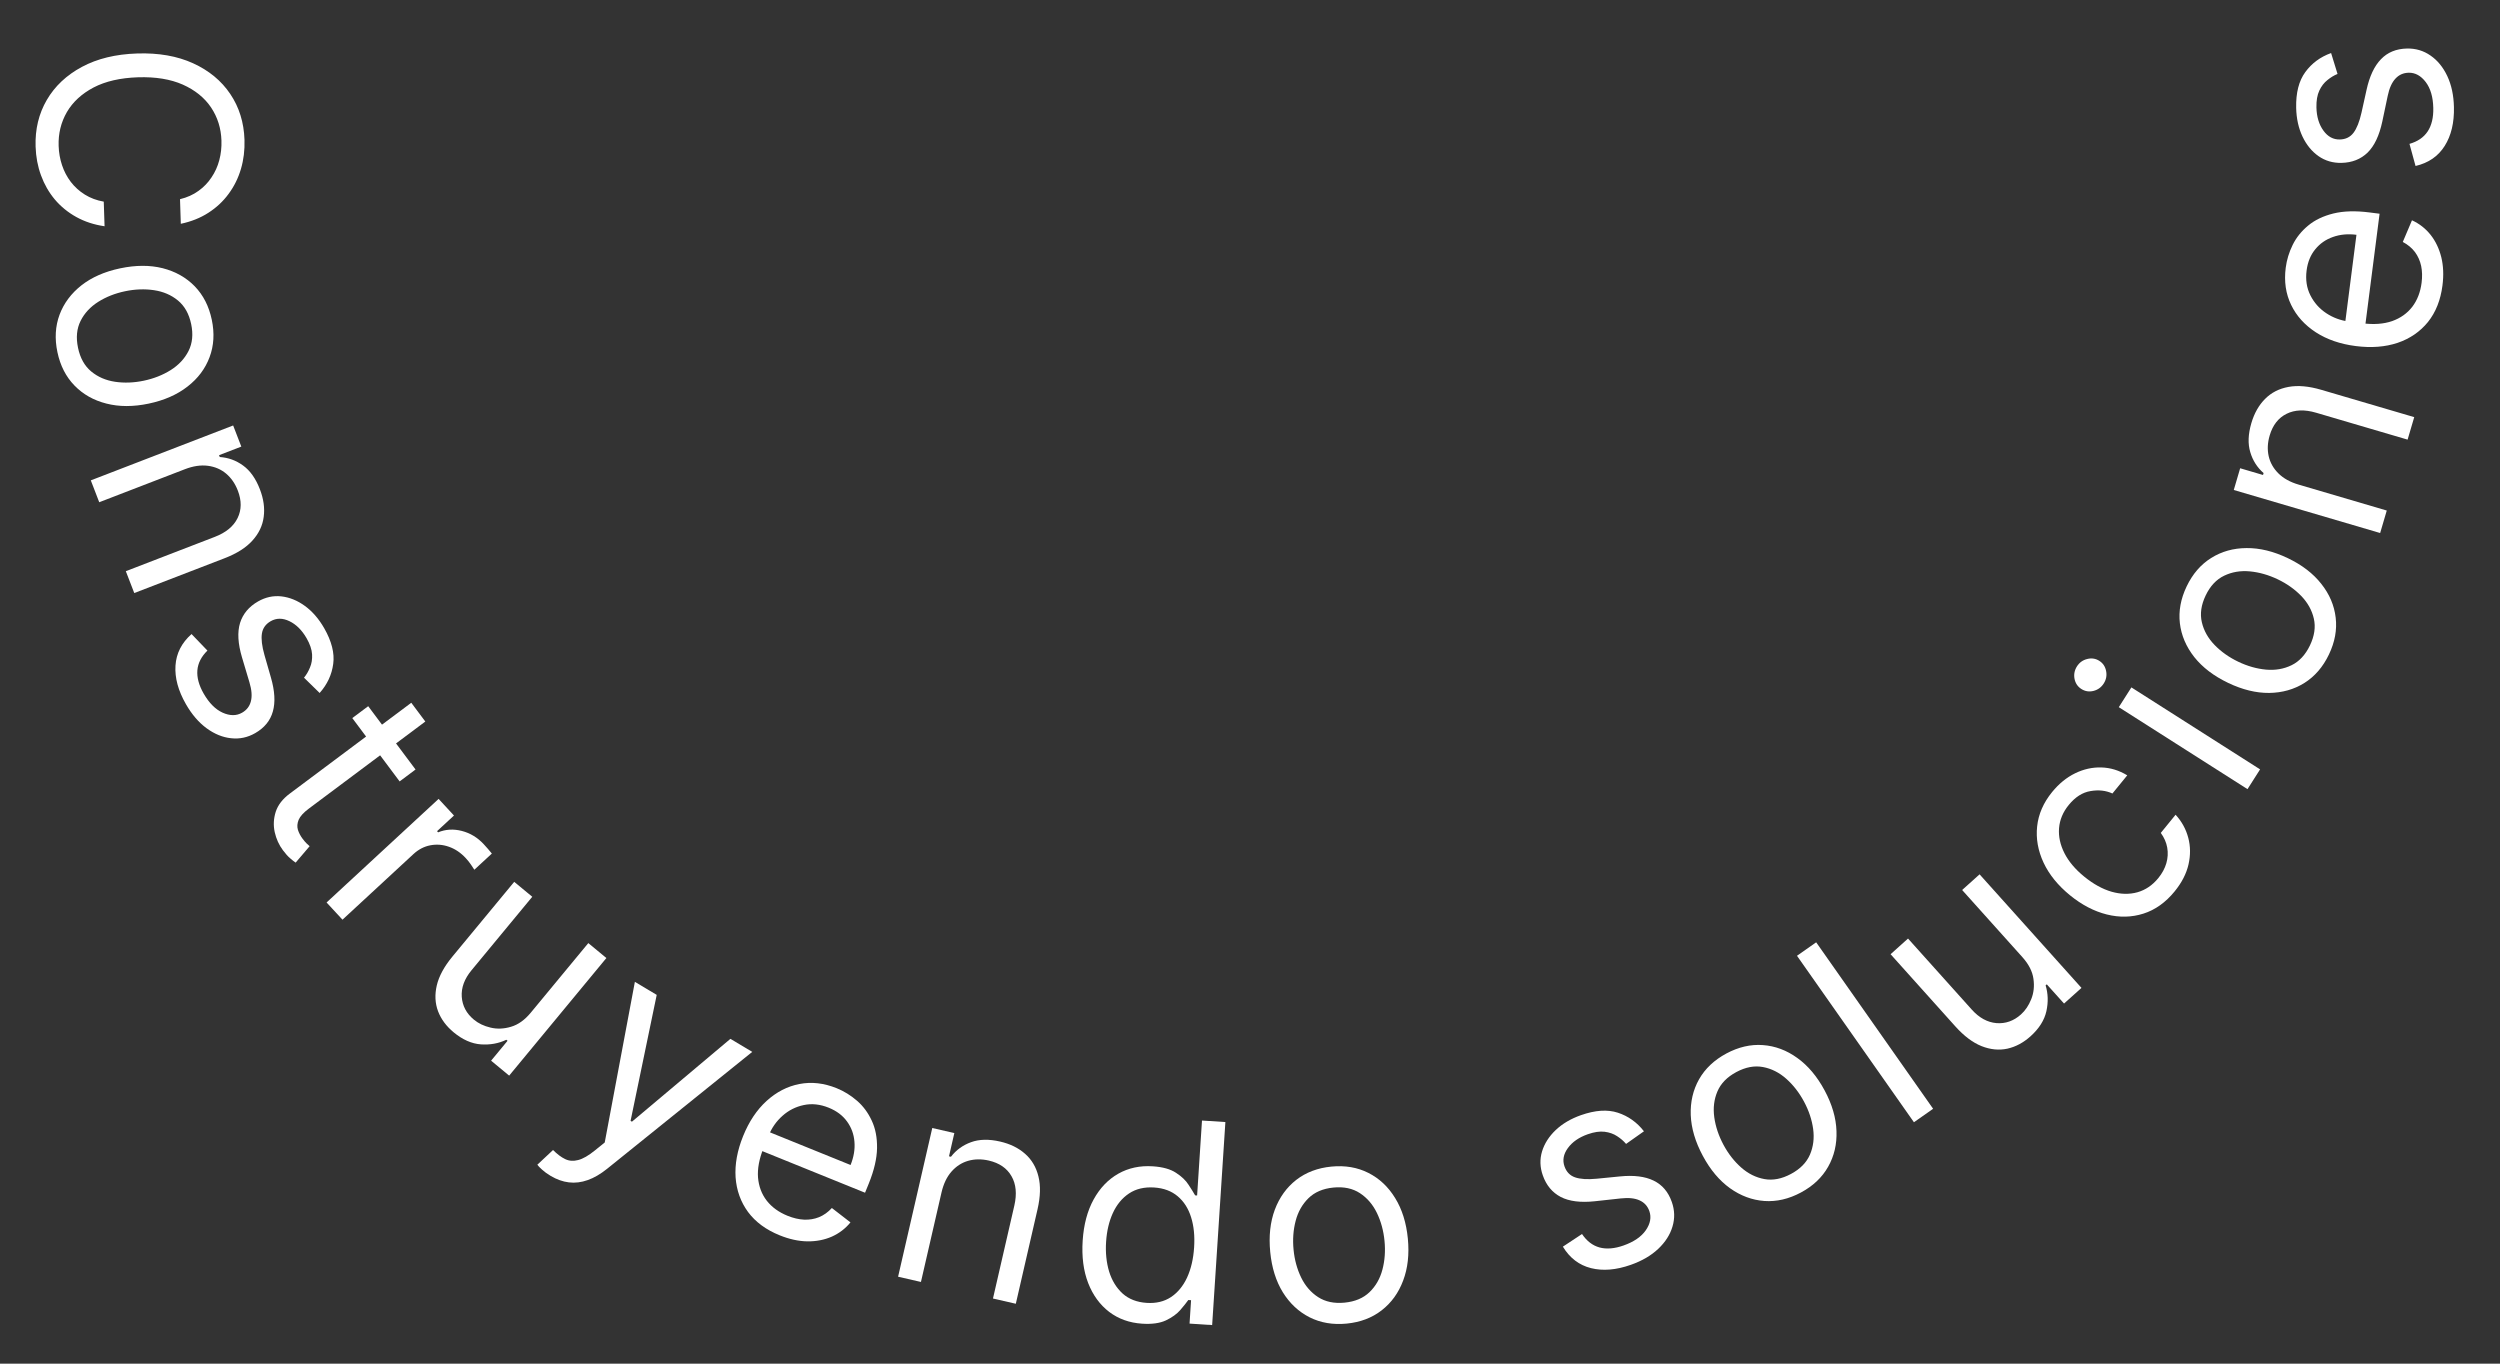 <svg width="143" height="78" viewBox="0 0 143 78" fill="none" xmlns="http://www.w3.org/2000/svg">
<rect x="0" y="0" width="143" height="78" fill="#333333" stroke="none"/>
<path d="M10.342 12.801L10.297 11.393C10.699 11.296 11.05 11.139 11.35 10.921C11.65 10.707 11.9 10.449 12.098 10.147C12.301 9.848 12.45 9.519 12.544 9.16C12.639 8.801 12.68 8.428 12.667 8.042C12.645 7.338 12.446 6.706 12.072 6.145C11.697 5.589 11.159 5.154 10.455 4.839C9.751 4.528 8.896 4.389 7.889 4.421C6.882 4.454 6.037 4.648 5.355 5.003C4.673 5.363 4.164 5.832 3.826 6.411C3.489 6.995 3.331 7.638 3.354 8.342C3.366 8.729 3.431 9.098 3.549 9.45C3.666 9.803 3.834 10.121 4.051 10.406C4.273 10.695 4.54 10.936 4.854 11.131C5.171 11.329 5.531 11.463 5.935 11.534L5.981 12.942C5.383 12.855 4.845 12.679 4.366 12.414C3.888 12.149 3.477 11.814 3.134 11.408C2.795 11.002 2.532 10.542 2.345 10.029C2.158 9.52 2.055 8.972 2.036 8.385C2.004 7.393 2.218 6.503 2.678 5.715C3.138 4.927 3.807 4.297 4.686 3.826C5.565 3.354 6.618 3.098 7.845 3.059C9.072 3.019 10.139 3.206 11.046 3.62C11.954 4.034 12.663 4.62 13.172 5.377C13.682 6.133 13.953 7.008 13.985 7.999C14.004 8.586 13.936 9.14 13.783 9.66C13.629 10.184 13.394 10.66 13.078 11.087C12.766 11.514 12.38 11.875 11.919 12.171C11.463 12.466 10.937 12.676 10.342 12.801Z" fill="white"/>
<path d="M3.284 20.142C3.122 19.371 3.163 18.656 3.408 17.997C3.654 17.342 4.072 16.782 4.664 16.317C5.256 15.856 5.993 15.533 6.876 15.348C7.765 15.161 8.576 15.159 9.307 15.342C10.039 15.53 10.649 15.874 11.138 16.375C11.627 16.88 11.952 17.518 12.114 18.289C12.276 19.06 12.234 19.773 11.988 20.429C11.743 21.088 11.323 21.648 10.727 22.11C10.132 22.575 9.39 22.901 8.5 23.088C7.618 23.273 6.812 23.272 6.084 23.084C5.357 22.9 4.748 22.556 4.259 22.051C3.771 21.549 3.446 20.913 3.284 20.142ZM4.463 19.895C4.586 20.48 4.837 20.931 5.216 21.246C5.596 21.561 6.05 21.758 6.577 21.837C7.105 21.916 7.654 21.896 8.225 21.776C8.796 21.656 9.308 21.454 9.763 21.169C10.218 20.883 10.558 20.52 10.783 20.078C11.007 19.636 11.058 19.122 10.935 18.537C10.812 17.951 10.559 17.501 10.176 17.186C9.793 16.872 9.335 16.676 8.804 16.598C8.273 16.519 7.722 16.54 7.151 16.66C6.58 16.78 6.069 16.982 5.618 17.266C5.167 17.551 4.831 17.913 4.61 18.355C4.389 18.796 4.34 19.309 4.463 19.895Z" fill="white"/>
<path d="M10.575 26.839L5.676 28.728L5.194 27.477L13.336 24.337L13.803 25.545L12.53 26.036L12.571 26.142C13.058 26.174 13.502 26.335 13.903 26.627C14.307 26.918 14.628 27.37 14.865 27.985C15.078 28.537 15.151 29.063 15.084 29.564C15.021 30.063 14.806 30.515 14.438 30.921C14.075 31.325 13.546 31.661 12.854 31.928L7.68 33.923L7.197 32.672L12.287 30.709C12.926 30.463 13.36 30.105 13.589 29.635C13.822 29.163 13.826 28.638 13.602 28.058C13.448 27.659 13.224 27.335 12.93 27.088C12.637 26.843 12.289 26.695 11.887 26.643C11.486 26.591 11.048 26.656 10.575 26.839Z" fill="white"/>
<path d="M18.284 39.639L17.389 38.763C17.526 38.598 17.64 38.404 17.73 38.181C17.826 37.961 17.866 37.711 17.851 37.431C17.835 37.152 17.73 36.844 17.536 36.505C17.27 36.042 16.942 35.717 16.552 35.53C16.166 35.345 15.811 35.346 15.485 35.532C15.196 35.698 15.028 35.934 14.981 36.24C14.934 36.547 14.982 36.956 15.127 37.467L15.495 38.749C15.719 39.52 15.756 40.169 15.608 40.694C15.463 41.218 15.126 41.632 14.597 41.935C14.163 42.184 13.704 42.281 13.219 42.227C12.736 42.177 12.268 41.986 11.817 41.656C11.366 41.325 10.971 40.865 10.634 40.277C10.191 39.505 9.993 38.77 10.038 38.071C10.083 37.373 10.389 36.772 10.956 36.268L11.865 37.214C11.518 37.553 11.326 37.927 11.29 38.336C11.256 38.749 11.375 39.193 11.648 39.67C11.959 40.212 12.321 40.577 12.733 40.764C13.151 40.952 13.523 40.953 13.848 40.766C14.111 40.616 14.279 40.398 14.351 40.112C14.426 39.824 14.399 39.464 14.269 39.032L13.842 37.601C13.608 36.813 13.571 36.158 13.73 35.635C13.894 35.113 14.237 34.702 14.759 34.403C15.187 34.158 15.633 34.061 16.099 34.113C16.567 34.168 17.015 34.35 17.441 34.66C17.87 34.974 18.236 35.396 18.542 35.929C18.971 36.678 19.144 37.361 19.06 37.976C18.978 38.595 18.719 39.149 18.284 39.639Z" fill="white"/>
<path d="M23.769 44.016L22.859 44.697L20.151 41.074L21.061 40.394L23.769 44.016ZM23.525 40.198L24.328 41.272L17.666 46.252C17.362 46.479 17.168 46.693 17.082 46.894C17.001 47.096 16.987 47.287 17.04 47.465C17.098 47.644 17.186 47.812 17.304 47.97C17.392 48.088 17.471 48.181 17.54 48.247C17.612 48.312 17.669 48.364 17.712 48.402L16.911 49.342C16.829 49.289 16.726 49.208 16.601 49.098C16.473 48.99 16.334 48.836 16.185 48.636C15.958 48.333 15.801 47.987 15.714 47.598C15.629 47.212 15.648 46.824 15.772 46.433C15.899 46.046 16.165 45.7 16.572 45.396L23.525 40.198Z" fill="white"/>
<path d="M18.68 51.622L25.088 45.697L25.967 46.648L24.999 47.543L25.061 47.61C25.486 47.433 25.939 47.407 26.419 47.53C26.899 47.654 27.317 47.907 27.672 48.291C27.739 48.363 27.821 48.455 27.919 48.566C28.016 48.677 28.088 48.763 28.134 48.824L27.132 49.749C27.11 49.708 27.052 49.62 26.958 49.485C26.869 49.35 26.765 49.218 26.644 49.087C26.356 48.775 26.033 48.558 25.676 48.434C25.325 48.31 24.969 48.283 24.61 48.352C24.256 48.421 23.934 48.589 23.645 48.857L19.59 52.606L18.68 51.622Z" fill="white"/>
<path d="M30.364 57.921L33.651 53.945L34.685 54.799L29.124 61.526L28.091 60.671L29.032 59.533L28.962 59.475C28.522 59.686 28.037 59.774 27.506 59.738C26.978 59.7 26.459 59.47 25.951 59.05C25.531 58.703 25.233 58.302 25.058 57.848C24.886 57.39 24.861 56.898 24.983 56.37C25.107 55.839 25.406 55.287 25.879 54.715L29.413 50.441L30.446 51.295L26.971 55.499C26.565 55.989 26.379 56.494 26.412 57.013C26.448 57.534 26.68 57.972 27.11 58.327C27.367 58.539 27.682 58.69 28.056 58.778C28.434 58.869 28.825 58.853 29.23 58.731C29.639 58.612 30.017 58.342 30.364 57.921Z" fill="white"/>
<path d="M31.493 67.258C31.298 67.142 31.134 67.022 31 66.898C30.865 66.777 30.777 66.685 30.736 66.621L31.634 65.781C31.871 66.019 32.103 66.193 32.329 66.301C32.555 66.41 32.803 66.427 33.072 66.354C33.342 66.286 33.66 66.103 34.027 65.806L34.591 65.349L36.315 56.161L37.564 56.907L36.069 64.113L36.147 64.16L41.779 59.422L43.029 60.167L34.724 66.857C34.349 67.158 33.981 67.373 33.618 67.501C33.253 67.631 32.894 67.675 32.541 67.632C32.191 67.59 31.841 67.466 31.493 67.258Z" fill="white"/>
<path d="M44.596 70.659C43.817 70.344 43.214 69.899 42.788 69.326C42.367 68.751 42.13 68.091 42.076 67.346C42.028 66.599 42.171 65.811 42.507 64.982C42.842 64.154 43.289 63.484 43.847 62.975C44.41 62.463 45.035 62.14 45.723 62.006C46.415 61.87 47.127 61.95 47.857 62.245C48.279 62.416 48.666 62.655 49.02 62.962C49.374 63.268 49.655 63.648 49.864 64.1C50.075 64.549 50.176 65.073 50.167 65.67C50.158 66.267 50 66.943 49.695 67.698L49.481 68.224L43.246 65.699L43.681 64.624L48.653 66.638C48.837 66.181 48.911 65.737 48.874 65.305C48.84 64.875 48.698 64.488 48.448 64.146C48.202 63.805 47.854 63.544 47.405 63.362C46.91 63.161 46.432 63.111 45.971 63.21C45.514 63.307 45.111 63.511 44.76 63.823C44.409 64.134 44.143 64.513 43.963 64.959L43.672 65.675C43.425 66.286 43.321 66.847 43.359 67.357C43.403 67.865 43.569 68.306 43.859 68.681C44.15 69.052 44.546 69.339 45.048 69.543C45.375 69.675 45.688 69.749 45.989 69.764C46.294 69.778 46.581 69.73 46.849 69.622C47.119 69.511 47.364 69.336 47.583 69.098L48.647 69.921C48.355 70.277 47.998 70.549 47.574 70.738C47.152 70.922 46.687 71.012 46.178 71.006C45.671 70.997 45.144 70.881 44.596 70.659Z" fill="white"/>
<path d="M53.854 68.211L52.678 73.328L51.371 73.028L53.326 64.522L54.588 64.812L54.283 66.141L54.394 66.167C54.692 65.781 55.075 65.503 55.541 65.334C56.008 65.162 56.563 65.149 57.205 65.297C57.781 65.429 58.258 65.663 58.636 65.999C59.014 66.331 59.269 66.762 59.399 67.294C59.531 67.821 59.513 68.447 59.347 69.17L58.105 74.575L56.798 74.275L58.02 68.959C58.173 68.291 58.119 67.73 57.858 67.278C57.597 66.821 57.164 66.524 56.559 66.384C56.142 66.289 55.748 66.293 55.378 66.399C55.012 66.505 54.694 66.71 54.426 67.014C54.158 67.317 53.968 67.717 53.854 68.211Z" fill="white"/>
<path d="M65.331 75.715C64.606 75.668 63.977 75.443 63.445 75.04C62.914 74.633 62.513 74.083 62.243 73.39C61.974 72.693 61.869 71.883 61.929 70.961C61.989 70.046 62.197 69.263 62.555 68.61C62.913 67.958 63.383 67.467 63.966 67.136C64.55 66.806 65.208 66.665 65.941 66.713C66.508 66.75 66.95 66.874 67.267 67.084C67.587 67.291 67.827 67.519 67.985 67.769C68.147 68.015 68.273 68.216 68.361 68.374L68.475 68.382L68.754 64.095L70.092 64.182L69.335 75.794L68.042 75.71L68.129 74.372L67.971 74.361C67.862 74.514 67.709 74.705 67.512 74.935C67.315 75.161 67.042 75.358 66.693 75.525C66.345 75.688 65.891 75.752 65.331 75.715ZM65.591 74.525C66.128 74.56 66.591 74.45 66.979 74.194C67.368 73.935 67.675 73.562 67.901 73.076C68.126 72.585 68.26 72.012 68.303 71.354C68.346 70.704 68.288 70.129 68.131 69.629C67.974 69.125 67.719 68.725 67.367 68.429C67.014 68.129 66.566 67.961 66.022 67.925C65.455 67.888 64.973 68.003 64.576 68.269C64.183 68.532 63.876 68.905 63.654 69.388C63.437 69.867 63.309 70.413 63.269 71.025C63.228 71.645 63.286 72.215 63.442 72.734C63.602 73.249 63.859 73.668 64.214 73.991C64.573 74.311 65.032 74.489 65.591 74.525Z" fill="white"/>
<path d="M77.028 75.71C76.244 75.786 75.537 75.666 74.909 75.35C74.285 75.034 73.774 74.556 73.377 73.918C72.984 73.278 72.744 72.51 72.657 71.613C72.569 70.708 72.656 69.902 72.919 69.195C73.185 68.488 73.594 67.92 74.146 67.489C74.702 67.059 75.372 66.805 76.156 66.729C76.94 66.653 77.644 66.773 78.269 67.089C78.897 67.405 79.408 67.884 79.801 68.527C80.199 69.17 80.441 69.944 80.529 70.849C80.616 71.746 80.526 72.546 80.26 73.249C79.997 73.952 79.588 74.519 79.032 74.95C78.48 75.38 77.812 75.633 77.028 75.71ZM76.911 74.511C77.507 74.453 77.982 74.253 78.337 73.91C78.692 73.567 78.938 73.138 79.074 72.623C79.211 72.107 79.251 71.559 79.194 70.978C79.138 70.398 78.993 69.865 78.76 69.382C78.526 68.898 78.202 68.521 77.788 68.249C77.373 67.977 76.868 67.87 76.272 67.928C75.677 67.986 75.202 68.188 74.847 68.534C74.493 68.881 74.247 69.314 74.111 69.833C73.975 70.353 73.935 70.903 73.992 71.483C74.048 72.064 74.193 72.594 74.426 73.074C74.659 73.553 74.982 73.927 75.397 74.195C75.811 74.463 76.316 74.569 76.911 74.511Z" fill="white"/>
<path d="M94.034 64.71L93.011 65.432C92.873 65.267 92.703 65.121 92.501 64.991C92.301 64.857 92.062 64.772 91.785 64.737C91.507 64.703 91.185 64.75 90.817 64.88C90.313 65.058 89.934 65.322 89.68 65.672C89.429 66.018 89.365 66.368 89.49 66.721C89.601 67.036 89.803 67.244 90.095 67.345C90.388 67.447 90.799 67.473 91.328 67.423L92.655 67.292C93.454 67.211 94.099 67.291 94.589 67.532C95.079 67.769 95.425 68.175 95.627 68.751C95.794 69.222 95.807 69.692 95.666 70.159C95.529 70.625 95.257 71.05 94.851 71.434C94.444 71.819 93.921 72.124 93.281 72.349C92.442 72.645 91.683 72.708 91.004 72.537C90.326 72.367 89.79 71.957 89.396 71.309L90.491 70.586C90.761 70.988 91.095 71.244 91.491 71.354C91.89 71.462 92.349 71.425 92.867 71.242C93.456 71.034 93.88 70.744 94.139 70.372C94.399 69.995 94.467 69.63 94.343 69.276C94.242 68.99 94.058 68.786 93.789 68.664C93.52 68.538 93.161 68.499 92.713 68.549L91.228 68.711C90.411 68.799 89.76 68.717 89.274 68.466C88.79 68.211 88.448 67.8 88.248 67.231C88.084 66.767 88.07 66.31 88.205 65.861C88.343 65.411 88.603 65.004 88.985 64.64C89.371 64.275 89.853 63.991 90.431 63.787C91.246 63.5 91.948 63.453 92.539 63.646C93.132 63.839 93.631 64.193 94.034 64.71Z" fill="white"/>
<path d="M103.012 68.212C102.318 68.584 101.62 68.746 100.919 68.696C100.221 68.645 99.566 68.401 98.953 67.964C98.344 67.526 97.827 66.909 97.401 66.115C96.971 65.314 96.741 64.537 96.711 63.783C96.684 63.028 96.843 62.346 97.186 61.736C97.533 61.125 98.054 60.633 98.748 60.26C99.443 59.888 100.139 59.727 100.837 59.779C101.538 59.828 102.194 60.074 102.805 60.515C103.419 60.955 103.941 61.576 104.371 62.377C104.797 63.172 105.022 63.945 105.047 64.697C105.075 65.446 104.916 66.127 104.569 66.739C104.226 67.348 103.707 67.84 103.012 68.212ZM102.443 67.15C102.971 66.868 103.332 66.499 103.528 66.047C103.723 65.594 103.784 65.103 103.712 64.575C103.639 64.046 103.465 63.525 103.189 63.011C102.913 62.497 102.575 62.062 102.173 61.705C101.771 61.349 101.327 61.125 100.84 61.034C100.352 60.943 99.845 61.039 99.318 61.322C98.79 61.605 98.43 61.974 98.236 62.431C98.042 62.887 97.983 63.381 98.057 63.913C98.132 64.444 98.307 64.967 98.582 65.481C98.858 65.995 99.196 66.429 99.596 66.782C99.996 67.135 100.438 67.355 100.924 67.443C101.409 67.531 101.916 67.433 102.443 67.15Z" fill="white"/>
<path d="M103.885 53.9L110.574 63.422L109.477 64.193L102.788 54.671L103.885 53.9Z" fill="white"/>
<path d="M115.68 54.748L112.234 50.908L113.232 50.012L119.061 56.508L118.063 57.403L117.076 56.304L117.009 56.364C117.152 56.831 117.167 57.324 117.053 57.843C116.937 58.36 116.633 58.839 116.143 59.279C115.737 59.643 115.296 59.878 114.821 59.984C114.344 60.087 113.853 60.039 113.348 59.84C112.842 59.638 112.34 59.261 111.844 58.708L108.141 54.581L109.139 53.685L112.782 57.745C113.207 58.219 113.678 58.478 114.196 58.522C114.717 58.563 115.185 58.398 115.599 58.026C115.847 57.804 116.042 57.514 116.185 57.157C116.331 56.797 116.373 56.408 116.313 55.989C116.255 55.567 116.044 55.154 115.68 54.748Z" fill="white"/>
<path d="M124.39 50.987C123.873 51.621 123.278 52.045 122.605 52.259C121.932 52.473 121.233 52.489 120.506 52.307C119.78 52.125 119.079 51.759 118.403 51.209C117.716 50.648 117.213 50.028 116.893 49.347C116.573 48.661 116.45 47.969 116.524 47.273C116.598 46.571 116.884 45.914 117.382 45.303C117.77 44.828 118.207 44.471 118.695 44.233C119.182 43.995 119.683 43.883 120.199 43.898C120.715 43.913 121.208 44.063 121.679 44.349L120.831 45.388C120.458 45.216 120.042 45.17 119.581 45.249C119.121 45.323 118.703 45.589 118.33 46.047C118 46.452 117.816 46.893 117.778 47.371C117.74 47.843 117.843 48.32 118.086 48.802C118.328 49.278 118.704 49.724 119.215 50.141C119.738 50.566 120.26 50.855 120.782 51.007C121.306 51.155 121.798 51.166 122.259 51.038C122.722 50.907 123.121 50.637 123.456 50.226C123.676 49.956 123.829 49.672 123.915 49.375C124 49.078 124.017 48.782 123.966 48.486C123.914 48.189 123.791 47.908 123.597 47.643L124.444 46.603C124.796 46.988 125.037 47.426 125.168 47.919C125.298 48.407 125.303 48.916 125.182 49.448C125.061 49.975 124.797 50.488 124.39 50.987Z" fill="white"/>
<path d="M128.557 45.139L121.195 40.45L121.916 39.319L129.277 44.008L128.557 45.139ZM120.335 39.094C120.194 39.315 119.998 39.457 119.746 39.521C119.496 39.582 119.266 39.545 119.055 39.411C118.844 39.277 118.714 39.083 118.663 38.831C118.615 38.576 118.661 38.338 118.801 38.117C118.942 37.897 119.137 37.756 119.387 37.695C119.639 37.631 119.87 37.666 120.081 37.801C120.292 37.935 120.421 38.13 120.47 38.385C120.52 38.637 120.475 38.874 120.335 39.094Z" fill="white"/>
<path d="M133.215 37.437C132.875 38.148 132.407 38.69 131.812 39.065C131.219 39.436 130.546 39.626 129.794 39.636C129.044 39.642 128.262 39.45 127.449 39.061C126.629 38.668 125.984 38.177 125.515 37.587C125.047 36.993 124.772 36.349 124.689 35.654C124.608 34.956 124.737 34.251 125.077 33.541C125.417 32.83 125.884 32.289 126.478 31.918C127.073 31.544 127.747 31.354 128.501 31.35C129.257 31.342 130.044 31.535 130.864 31.927C131.677 32.316 132.316 32.807 132.78 33.399C133.246 33.987 133.52 34.631 133.601 35.329C133.684 36.024 133.555 36.727 133.215 37.437ZM132.129 36.917C132.387 36.377 132.462 35.867 132.352 35.386C132.242 34.905 132.001 34.473 131.631 34.089C131.26 33.706 130.811 33.388 130.285 33.136C129.759 32.885 129.229 32.734 128.694 32.683C128.16 32.633 127.669 32.715 127.222 32.93C126.775 33.144 126.422 33.521 126.164 34.061C125.905 34.601 125.833 35.112 125.946 35.595C126.059 36.077 126.303 36.511 126.677 36.896C127.051 37.281 127.502 37.599 128.028 37.851C128.554 38.103 129.083 38.253 129.614 38.302C130.145 38.35 130.632 38.267 131.076 38.051C131.519 37.835 131.87 37.457 132.129 36.917Z" fill="white"/>
<path d="M131.486 27.721L136.523 29.203L136.145 30.489L127.772 28.027L128.137 26.784L129.445 27.169L129.477 27.06C129.11 26.738 128.856 26.34 128.716 25.864C128.571 25.388 128.592 24.833 128.778 24.201C128.945 23.634 129.207 23.172 129.565 22.815C129.919 22.457 130.365 22.229 130.903 22.131C131.438 22.032 132.061 22.087 132.773 22.296L138.094 23.86L137.715 25.147L132.482 23.608C131.825 23.415 131.262 23.435 130.794 23.669C130.323 23.901 130 24.315 129.825 24.911C129.704 25.322 129.685 25.715 129.768 26.091C129.852 26.463 130.038 26.792 130.325 27.078C130.612 27.364 130.999 27.578 131.486 27.721Z" fill="white"/>
<path d="M139.709 16.33C139.602 17.164 139.326 17.86 138.88 18.418C138.431 18.971 137.853 19.369 137.146 19.61C136.436 19.847 135.638 19.909 134.751 19.795C133.864 19.682 133.103 19.42 132.469 19.01C131.831 18.596 131.359 18.073 131.054 17.442C130.746 16.807 130.643 16.099 130.743 15.317C130.801 14.866 130.933 14.431 131.14 14.01C131.346 13.59 131.642 13.221 132.026 12.904C132.407 12.586 132.887 12.356 133.467 12.212C134.047 12.069 134.74 12.049 135.548 12.153L136.112 12.225L135.256 18.898L134.106 18.75L134.789 13.43C134.3 13.368 133.852 13.409 133.443 13.556C133.036 13.698 132.698 13.933 132.431 14.262C132.164 14.587 131.999 14.989 131.938 15.47C131.87 16 131.942 16.475 132.156 16.896C132.366 17.313 132.666 17.651 133.056 17.911C133.447 18.171 133.881 18.332 134.358 18.393L135.124 18.491C135.778 18.575 136.347 18.534 136.83 18.367C137.311 18.195 137.695 17.922 137.984 17.547C138.269 17.171 138.446 16.714 138.515 16.177C138.56 15.827 138.551 15.506 138.49 15.211C138.425 14.913 138.306 14.647 138.134 14.415C137.957 14.182 137.726 13.991 137.44 13.839L137.965 12.601C138.384 12.792 138.738 13.068 139.028 13.43C139.313 13.791 139.518 14.219 139.642 14.712C139.762 15.205 139.785 15.744 139.709 16.33Z" fill="white"/>
<path d="M133.339 3.034L133.707 4.23C133.508 4.31 133.316 4.427 133.13 4.579C132.94 4.727 132.785 4.927 132.666 5.18C132.547 5.433 132.491 5.754 132.5 6.144C132.512 6.678 132.645 7.121 132.9 7.471C133.15 7.818 133.463 7.987 133.838 7.978C134.171 7.971 134.431 7.843 134.619 7.597C134.807 7.35 134.959 6.968 135.076 6.45L135.365 5.147C135.536 4.363 135.813 3.775 136.194 3.384C136.572 2.992 137.065 2.79 137.675 2.776C138.175 2.765 138.625 2.898 139.025 3.177C139.426 3.452 139.745 3.843 139.984 4.349C140.223 4.855 140.35 5.447 140.365 6.125C140.386 7.015 140.209 7.756 139.836 8.348C139.463 8.94 138.907 9.322 138.169 9.494L137.822 8.229C138.288 8.097 138.635 7.86 138.863 7.517C139.09 7.171 139.197 6.723 139.184 6.174C139.17 5.55 139.026 5.056 138.753 4.695C138.476 4.33 138.15 4.152 137.775 4.16C137.472 4.167 137.22 4.279 137.021 4.496C136.817 4.713 136.669 5.042 136.577 5.483L136.269 6.945C136.098 7.749 135.818 8.342 135.429 8.726C135.036 9.107 134.538 9.303 133.936 9.317C133.444 9.328 133.005 9.2 132.62 8.932C132.235 8.661 131.929 8.287 131.703 7.811C131.476 7.331 131.355 6.784 131.341 6.171C131.322 5.307 131.496 4.625 131.863 4.124C132.231 3.62 132.722 3.256 133.339 3.034Z" fill="white"/>
</svg>
